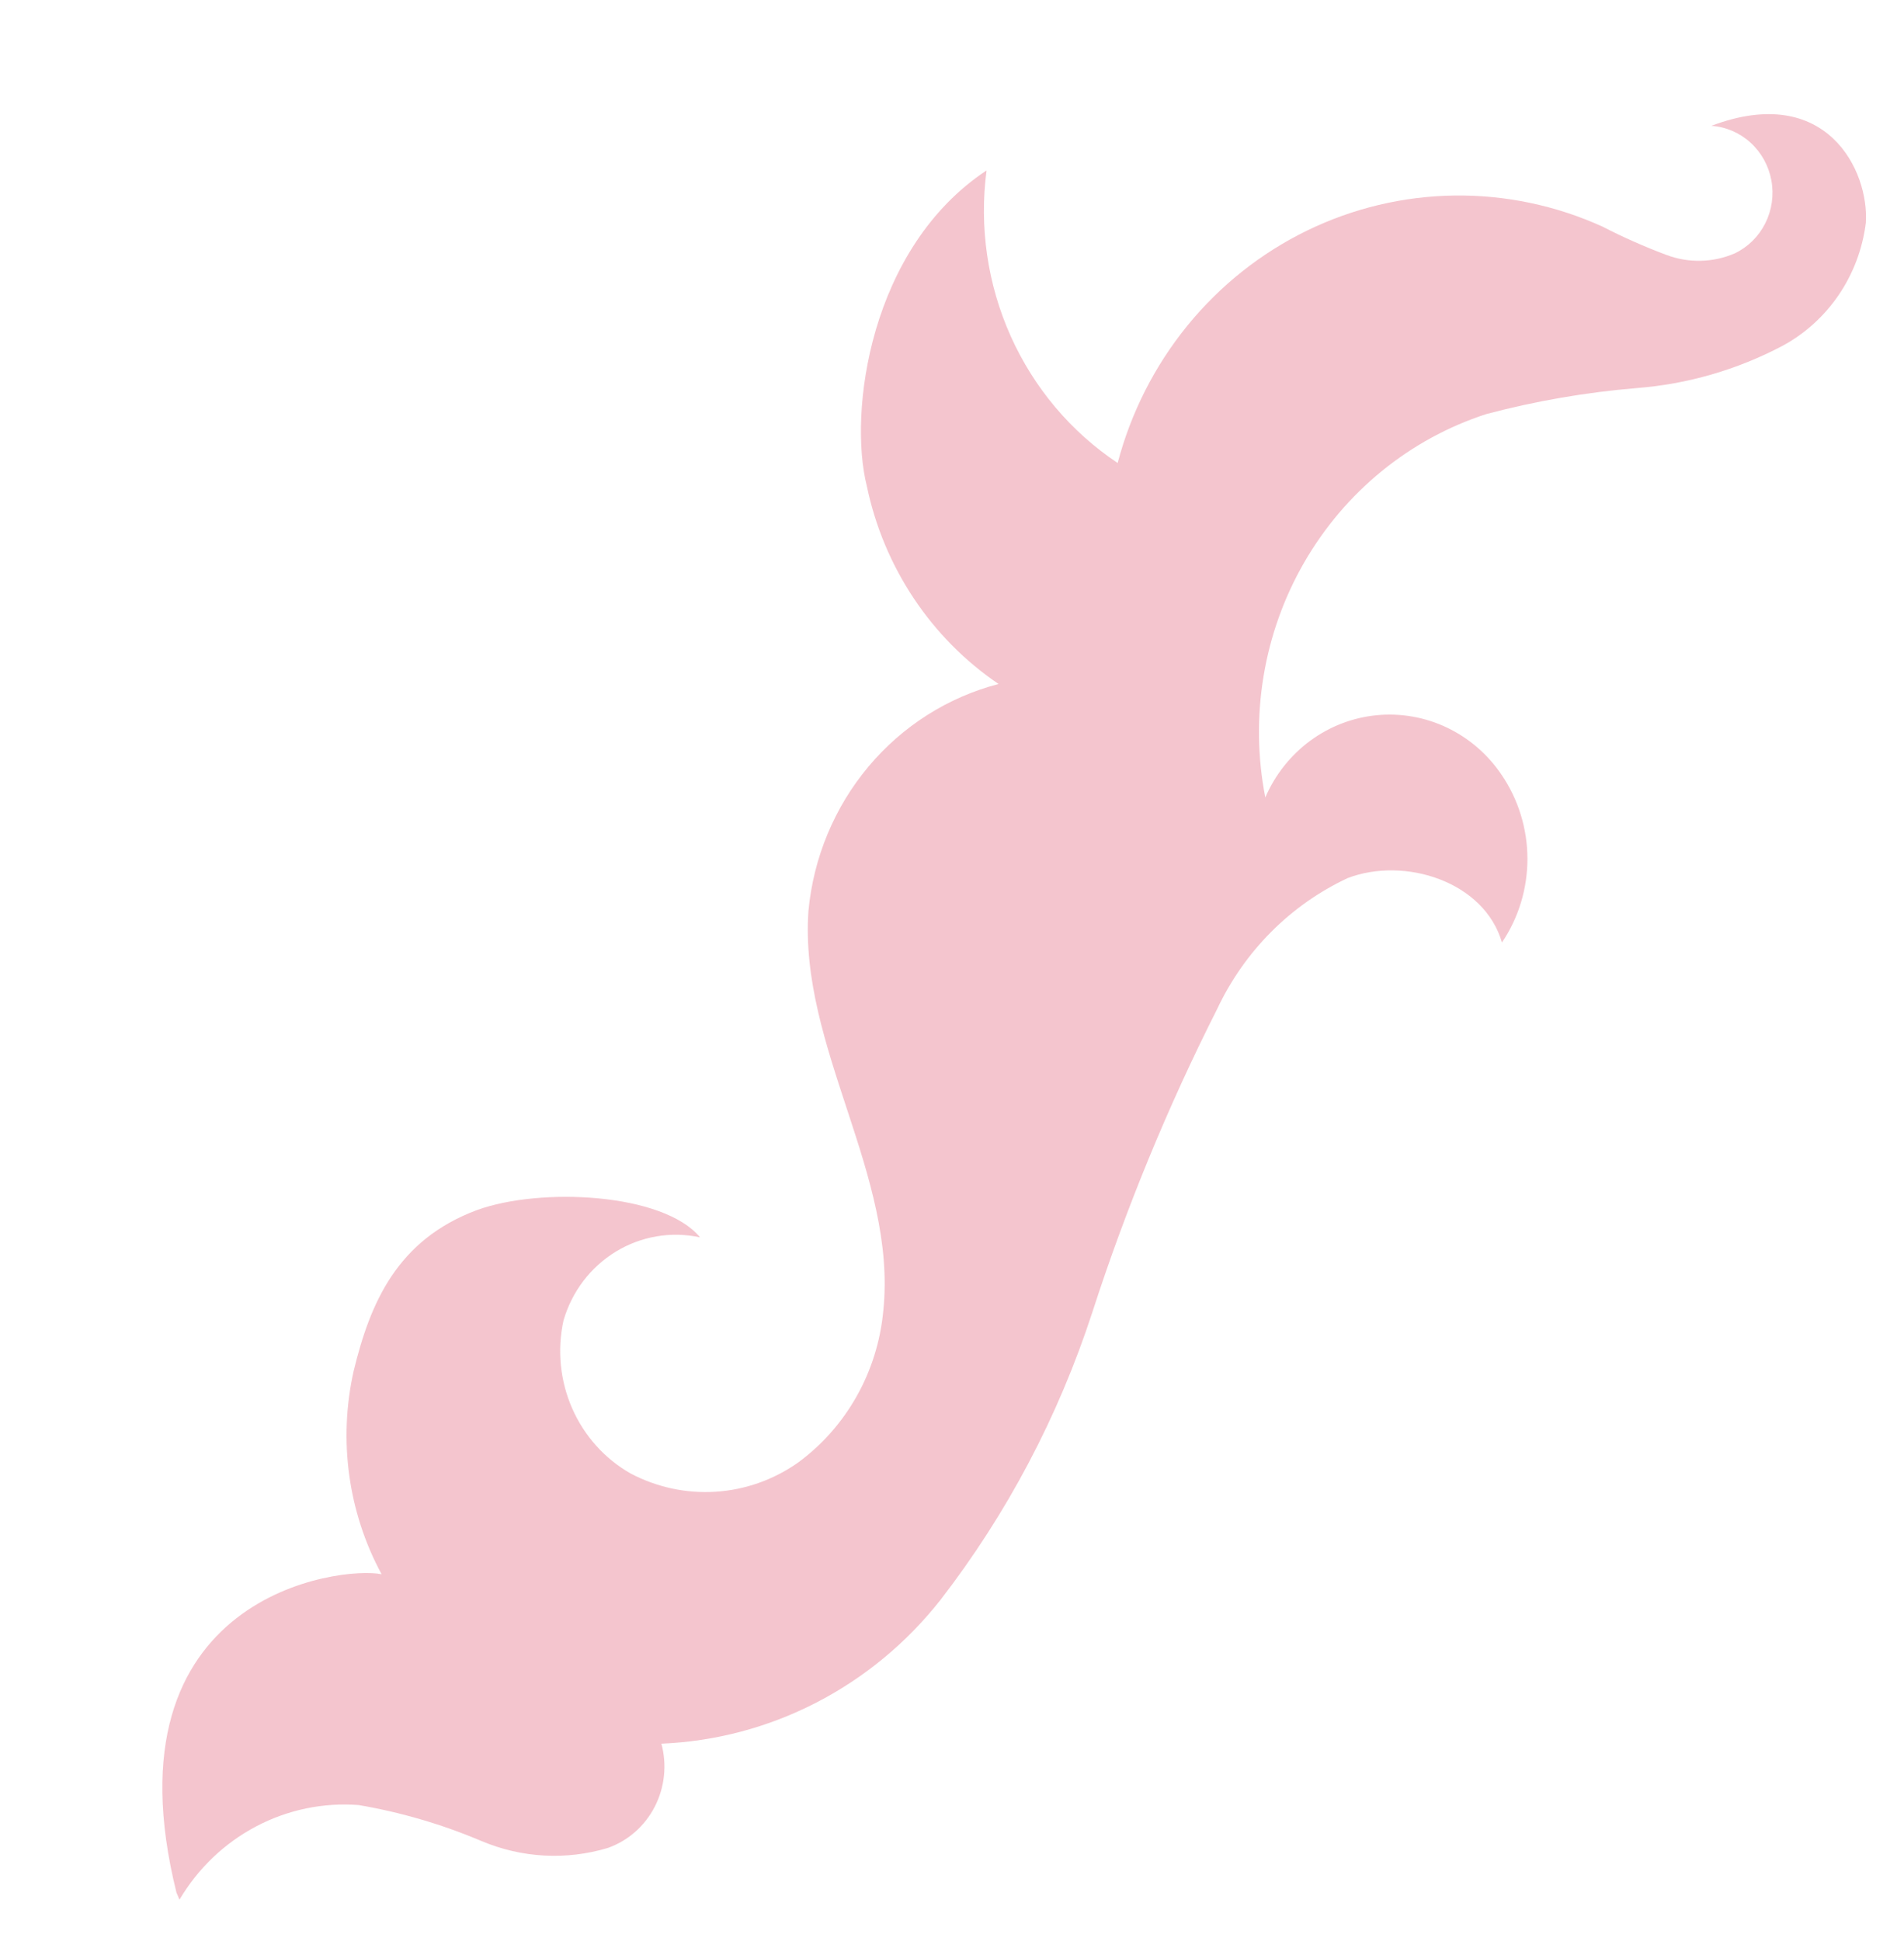 <svg width="783" height="798" viewBox="0 0 783 798" fill="none" xmlns="http://www.w3.org/2000/svg">
<path opacity="0.4" d="M72.566 778.129C42.122 655.422 140.516 643.76 156.933 647.254C143.158 621.791 139.062 592.027 145.437 563.684C152.232 535.712 163.256 509.78 196.162 497.511C222.078 488.08 272.706 490.372 287.903 508.737C276.043 506.165 263.678 508.256 253.267 514.596C242.856 520.935 235.164 531.057 231.726 542.945C229.075 555.062 230.333 567.736 235.309 579.069C240.286 590.403 248.714 599.786 259.332 605.815C270.122 611.504 282.215 614.097 294.323 613.319C306.431 612.542 318.103 608.422 328.099 601.398C337.965 594.179 346.205 584.882 352.265 574.131C358.324 563.38 362.065 551.425 363.233 539.067C369.114 483.17 328.549 430.633 332.463 374.515C334.523 352.613 343.137 331.902 357.13 315.206C371.123 298.511 389.813 286.644 410.652 281.224C382.883 262.396 363.43 233.18 356.476 199.855C348.844 169.68 357.584 101.95 405.713 70.07C402.651 93.273 406.092 116.895 415.635 138.19C425.179 159.484 440.434 177.574 459.624 190.356C465.09 169.631 474.873 150.366 488.302 133.88C501.731 117.395 518.488 104.079 537.426 94.847C556.363 85.615 577.032 80.685 598.015 80.394C618.999 80.103 639.8 84.458 658.994 93.162C667.567 97.58 676.386 101.481 685.404 104.846C694.472 108.242 704.455 108.008 713.355 104.192C718.775 101.619 723.202 97.273 725.938 91.838C728.673 86.402 729.562 80.188 728.463 74.175C727.364 68.162 724.339 62.692 719.866 58.628C715.394 54.565 709.729 52.138 703.764 51.733C751.304 33.772 768.758 70.404 767.296 91.699C765.954 102.331 762.13 112.473 756.149 121.27C750.169 130.068 742.206 137.261 732.933 142.244C714.321 152.048 693.974 157.934 673.093 159.556C652.222 161.289 631.537 164.859 611.268 170.228C579.797 180.43 553.12 202.151 536.343 231.236C519.567 260.321 513.87 294.726 520.341 327.866C524.353 318.565 530.716 310.53 538.777 304.587C546.837 298.644 556.303 295.008 566.199 294.054C576.094 293.101 586.062 294.864 595.076 299.162C604.089 303.46 611.823 310.138 617.48 318.508C624.388 328.623 628.107 340.654 628.139 352.988C628.17 365.321 624.512 377.364 617.657 387.501C610.405 362.398 577.622 352.067 554.178 361.039C530.715 372.027 511.748 391.057 500.551 414.843C480.268 454.935 463.108 496.604 449.231 539.463C435.263 582.378 414.09 622.466 386.661 657.927C372.757 675.544 355.338 689.917 335.563 700.087C315.789 710.258 294.116 715.991 271.993 716.904C274.339 725.599 273.356 734.879 269.244 742.852C265.132 750.824 258.202 756.889 249.866 759.809C232.83 764.888 214.609 763.9 198.181 757.006C181.901 750.095 164.904 745.109 147.521 742.145C132.915 741.029 118.297 744.072 105.287 750.938C92.276 757.803 81.38 768.223 73.81 781.042L72.566 778.129Z" fill="#E36E84"/>
</svg>
